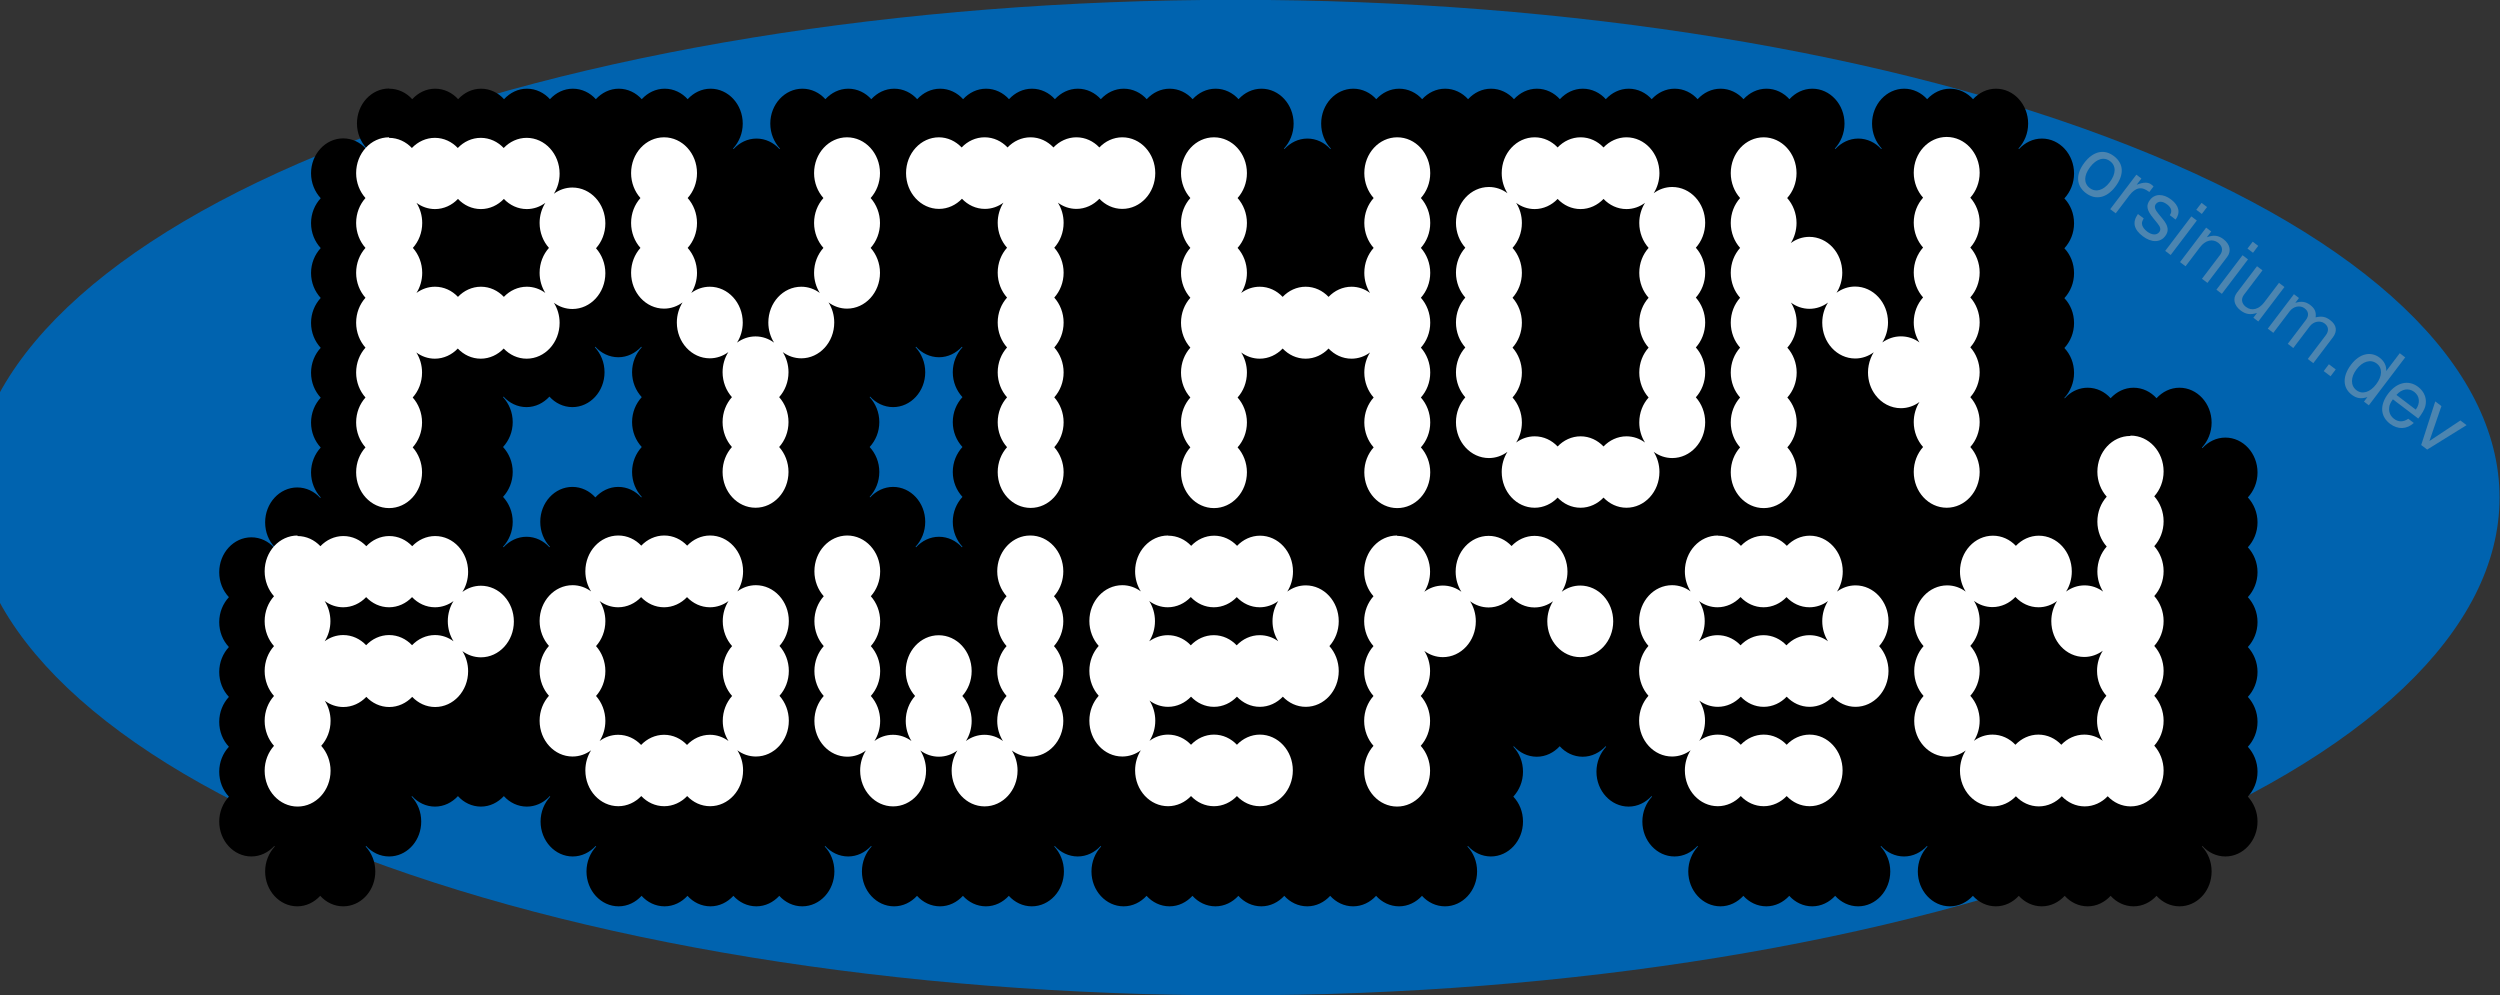 <?xml version="1.0" encoding="UTF-8" standalone="no"?>
<svg
   width="3633.055"
   height="1446.452"
   viewBox="0 0 280.117 111.525"
   id="svg2"
   version="1.1"
   inkscape:version="1.1.2 (0a00cf5339, 2022-02-04)"
   sodipodi:docname="python-powered.svg"
   inkscape:export-filename="/home/gram/projects/other/stickers/3sticker/python_old.png"
   inkscape:export-xdpi="63.279999"
   inkscape:export-ydpi="63.279999"
   xmlns:inkscape="http://www.inkscape.org/namespaces/inkscape"
   xmlns:sodipodi="http://sodipodi.sourceforge.net/DTD/sodipodi-0.dtd"
   xmlns="http://www.w3.org/2000/svg"
   xmlns:svg="http://www.w3.org/2000/svg"
   xmlns:rdf="http://www.w3.org/1999/02/22-rdf-syntax-ns#"
   xmlns:cc="http://creativecommons.org/ns#"
   xmlns:dc="http://purl.org/dc/elements/1.1/">
  <rect x="0" y="0" width="280.117" height="111.525" fill="#333333" stroke="none"/>
  <defs
     id="defs248" />
  <sodipodi:namedview
     pagecolor="#ffffff"
     bordercolor="#666666"
     borderopacity="1"
     objecttolerance="10"
     gridtolerance="10"
     guidetolerance="10"
     inkscape:pageopacity="0"
     inkscape:pageshadow="2"
     inkscape:window-width="1712"
     inkscape:window-height="860"
     id="namedview246"
     showgrid="true"
     inkscape:snap-bbox="true"
     inkscape:bbox-paths="true"
     inkscape:bbox-nodes="true"
     inkscape:snap-bbox-edge-midpoints="true"
     inkscape:zoom="0.13350176"
     inkscape:cx="670.40315"
     inkscape:cy="981.26047"
     inkscape:window-x="0"
     inkscape:window-y="30"
     inkscape:window-maximized="1"
     inkscape:current-layer="svg2"
     inkscape:snap-bbox-midpoints="true"
     fit-margin-top="0"
     fit-margin-left="0"
     fit-margin-right="0"
     fit-margin-bottom="0"
     inkscape:snap-global="false"
     inkscape:pagecheckerboard="0">
    <inkscape:grid
       type="xygrid"
       id="grid3578"
       originx="45.726"
       originy="-43.177" />
  </sodipodi:namedview>
  <g
     id="g169"
     transform="matrix(18.371,0,0,19.954,-2836.113,-1117.743)">
    <path
       id="path2"
       d="m 169.625,58.81 c 0,0.741 -0.812,1.452 -2.258,1.976 -1.446,0.524 -3.407,0.819 -5.452,0.819 -2.045,0 -4.006,-0.294 -5.452,-0.819 -1.446,-0.524 -2.258,-1.235 -2.258,-1.976 0,-0.741 0.812,-1.452 2.258,-1.976 1.446,-0.524 3.407,-0.819 5.452,-0.819 2.045,0 4.006,0.294 5.452,0.819 1.446,0.524 2.258,1.235 2.258,1.976 z"
       style="fill:#0063af;stroke-width:0.077"
       inkscape:connector-curvature="0" />
    <path
       id="path4"
       d="m 156.753,56.513 c -0.108,0 -0.196,0.088 -0.196,0.196 0,0.055 0.023,0.104 0.059,0.14 -9.9e-4,9.68e-4 -0.002,0.002 -0.003,0.003 -0.035,-0.036 -0.085,-0.059 -0.14,-0.059 -0.108,0 -0.196,0.088 -0.196,0.196 0,0.055 0.023,0.104 0.059,0.14 -0.036,0.036 -0.059,0.085 -0.059,0.14 0,0.055 0.023,0.104 0.059,0.14 -0.036,0.036 -0.059,0.085 -0.059,0.14 0,0.055 0.023,0.104 0.059,0.14 -0.036,0.036 -0.059,0.085 -0.059,0.14 0,0.055 0.023,0.104 0.059,0.14 -0.036,0.036 -0.059,0.085 -0.059,0.14 0,0.055 0.023,0.104 0.059,0.14 -0.036,0.036 -0.059,0.085 -0.059,0.14 0,0.055 0.023,0.104 0.059,0.14 -0.036,0.036 -0.059,0.085 -0.059,0.14 0,0.055 0.023,0.104 0.059,0.14 -9.9e-4,9.67e-4 -0.002,0.002 -0.003,0.003 -0.035,-0.036 -0.085,-0.059 -0.14,-0.059 -0.108,0 -0.196,0.088 -0.196,0.196 0,0.055 0.022,0.104 0.059,0.14 -9.8e-4,9.61e-4 -0.002,0.002 -0.003,0.003 -0.035,-0.036 -0.085,-0.059 -0.14,-0.059 -0.108,0 -0.196,0.088 -0.196,0.196 0,0.055 0.022,0.104 0.059,0.14 -0.036,0.036 -0.059,0.085 -0.059,0.14 0,0.055 0.022,0.104 0.059,0.14 -0.036,0.036 -0.059,0.085 -0.059,0.14 0,0.055 0.022,0.104 0.059,0.14 -0.036,0.036 -0.059,0.085 -0.059,0.14 0,0.055 0.022,0.104 0.059,0.14 -0.036,0.036 -0.059,0.085 -0.059,0.14 0,0.055 0.022,0.104 0.059,0.14 -0.036,0.036 -0.059,0.085 -0.059,0.14 0,0.108 0.088,0.196 0.196,0.196 0.055,0 0.104,-0.023 0.14,-0.059 9.7e-4,9.9e-4 0.002,0.002 0.003,0.003 -0.036,0.036 -0.059,0.085 -0.059,0.14 0,0.108 0.088,0.196 0.196,0.196 0.055,0 0.104,-0.023 0.14,-0.059 0.035,0.036 0.085,0.059 0.14,0.059 0.007,0 0.013,-3.47e-4 0.02,-10e-4 0.099,-0.01 0.176,-0.093 0.176,-0.195 0,-0.055 -0.023,-0.104 -0.059,-0.14 9.9e-4,-9.61e-4 0.002,-0.002 0.003,-0.003 0.035,0.036 0.085,0.059 0.14,0.059 0.007,0 0.013,-3.47e-4 0.02,-9.9e-4 0.099,-0.01 0.176,-0.093 0.176,-0.195 0,-0.055 -0.022,-0.104 -0.059,-0.14 9.9e-4,-9.62e-4 0.002,-0.002 0.003,-0.003 0.035,0.036 0.085,0.059 0.14,0.059 0.055,0 0.104,-0.023 0.14,-0.059 0.035,0.036 0.085,0.059 0.14,0.059 0.055,0 0.104,-0.023 0.14,-0.059 0.035,0.036 0.085,0.059 0.14,0.059 0.007,0 0.013,-3.47e-4 0.02,-0.001 0.047,-0.005 0.089,-0.026 0.12,-0.058 9.6e-4,9.91e-4 0.002,0.002 0.003,0.003 -0.036,0.036 -0.059,0.085 -0.059,0.14 0,0.108 0.088,0.196 0.196,0.196 0.055,0 0.104,-0.023 0.14,-0.059 9.6e-4,9.91e-4 0.002,0.002 0.003,0.003 -0.036,0.036 -0.059,0.085 -0.059,0.14 0,0.108 0.088,0.196 0.196,0.196 0.055,0 0.104,-0.023 0.14,-0.059 0.035,0.036 0.085,0.059 0.14,0.059 0.055,0 0.104,-0.023 0.14,-0.059 0.035,0.036 0.085,0.059 0.14,0.059 0.055,0 0.104,-0.023 0.14,-0.059 0.035,0.036 0.085,0.059 0.14,0.059 0.055,0 0.104,-0.023 0.14,-0.059 0.035,0.036 0.085,0.059 0.14,0.059 0.108,0 0.196,-0.088 0.196,-0.196 0,-0.055 -0.022,-0.104 -0.059,-0.14 9.9e-4,-9.61e-4 0.002,-0.002 0.003,-0.003 0.035,0.036 0.085,0.059 0.14,0.059 0.055,0 0.104,-0.023 0.14,-0.059 9.6e-4,9.91e-4 0.002,0.002 0.003,0.003 -0.036,0.036 -0.059,0.085 -0.059,0.14 0,0.108 0.088,0.196 0.196,0.196 0.055,0 0.104,-0.023 0.14,-0.059 0.035,0.036 0.085,0.059 0.14,0.059 0.055,0 0.104,-0.023 0.14,-0.059 0.035,0.036 0.085,0.059 0.14,0.059 0.055,0 0.104,-0.023 0.14,-0.059 0.035,0.036 0.085,0.059 0.14,0.059 0.108,0 0.196,-0.088 0.196,-0.196 0,-0.055 -0.023,-0.104 -0.059,-0.14 9.9e-4,-9.61e-4 0.002,-0.002 0.003,-0.003 0.035,0.036 0.085,0.059 0.14,0.059 0.055,0 0.104,-0.023 0.14,-0.059 9.6e-4,9.91e-4 0.002,0.002 0.003,0.003 -0.036,0.036 -0.059,0.085 -0.059,0.14 0,0.108 0.088,0.196 0.196,0.196 0.055,0 0.104,-0.023 0.14,-0.059 0.035,0.036 0.085,0.059 0.14,0.059 0.055,0 0.104,-0.023 0.14,-0.059 0.035,0.036 0.085,0.059 0.14,0.059 0.055,0 0.104,-0.023 0.14,-0.059 0.035,0.036 0.085,0.059 0.14,0.059 0.055,0 0.104,-0.023 0.14,-0.059 0.035,0.036 0.085,0.059 0.14,0.059 0.055,0 0.104,-0.023 0.14,-0.059 0.035,0.036 0.085,0.059 0.14,0.059 0.055,0 0.104,-0.023 0.14,-0.059 0.035,0.036 0.085,0.059 0.14,0.059 0.055,0 0.104,-0.023 0.14,-0.059 0.035,0.036 0.085,0.059 0.14,0.059 0.108,0 0.196,-0.088 0.196,-0.196 0,-0.055 -0.022,-0.104 -0.059,-0.14 9.9e-4,-9.61e-4 0.002,-0.002 0.003,-0.003 0.035,0.036 0.085,0.059 0.14,0.059 0.108,0 0.196,-0.088 0.196,-0.196 0,-0.055 -0.022,-0.104 -0.059,-0.14 0.036,-0.036 0.059,-0.085 0.059,-0.14 0,-0.055 -0.022,-0.104 -0.059,-0.14 0.001,-9.61e-4 0.002,-0.002 0.003,-0.003 0.035,0.036 0.085,0.059 0.14,0.059 0.055,0 0.104,-0.023 0.14,-0.059 0.035,0.036 0.085,0.059 0.14,0.059 0.055,0 0.104,-0.023 0.14,-0.059 9.7e-4,9.91e-4 0.002,0.002 0.003,0.003 -0.036,0.036 -0.059,0.085 -0.059,0.14 0,0.108 0.088,0.196 0.196,0.196 0.055,0 0.104,-0.023 0.14,-0.059 9.6e-4,9.9e-4 0.002,0.002 0.003,0.003 -0.036,0.036 -0.059,0.085 -0.059,0.14 0,0.108 0.088,0.196 0.196,0.196 0.055,0 0.104,-0.023 0.14,-0.059 9.7e-4,9.91e-4 0.002,0.002 0.003,0.003 -0.036,0.036 -0.059,0.085 -0.059,0.14 0,0.108 0.088,0.196 0.196,0.196 0.055,0 0.104,-0.023 0.14,-0.059 0.035,0.036 0.085,0.059 0.14,0.059 0.055,0 0.104,-0.023 0.14,-0.059 0.035,0.036 0.085,0.059 0.14,0.059 0.055,0 0.104,-0.023 0.14,-0.059 0.035,0.036 0.085,0.059 0.14,0.059 0.108,0 0.196,-0.088 0.196,-0.196 0,-0.055 -0.023,-0.104 -0.059,-0.14 9.9e-4,-9.62e-4 0.002,-0.002 0.003,-0.003 0.035,0.036 0.085,0.059 0.14,0.059 0.055,0 0.104,-0.023 0.14,-0.059 9.7e-4,9.91e-4 0.002,0.002 0.003,0.003 -0.036,0.036 -0.059,0.085 -0.059,0.14 0,0.108 0.088,0.196 0.196,0.196 0.055,0 0.104,-0.023 0.14,-0.059 0.035,0.036 0.085,0.059 0.14,0.059 0.055,0 0.104,-0.023 0.14,-0.059 0.035,0.036 0.085,0.059 0.14,0.059 0.055,0 0.104,-0.023 0.14,-0.059 0.035,0.036 0.085,0.059 0.14,0.059 0.055,0 0.104,-0.023 0.14,-0.059 0.035,0.036 0.085,0.059 0.14,0.059 0.055,0 0.104,-0.023 0.14,-0.059 0.035,0.036 0.085,0.059 0.14,0.059 0.007,0 0.013,-3.47e-4 0.02,-10e-4 0.099,-0.01 0.176,-0.093 0.176,-0.195 0,-0.055 -0.022,-0.104 -0.059,-0.14 9.8e-4,-9.61e-4 0.002,-0.002 0.003,-0.003 0.035,0.036 0.085,0.059 0.14,0.059 0.108,0 0.196,-0.088 0.196,-0.196 0,-0.055 -0.023,-0.104 -0.059,-0.14 0.036,-0.036 0.059,-0.085 0.059,-0.14 0,-0.055 -0.023,-0.104 -0.059,-0.14 0.036,-0.036 0.059,-0.085 0.059,-0.14 0,-0.055 -0.023,-0.104 -0.059,-0.14 0.036,-0.036 0.059,-0.085 0.059,-0.14 0,-0.055 -0.023,-0.104 -0.059,-0.14 0.036,-0.036 0.059,-0.085 0.059,-0.14 0,-0.055 -0.023,-0.104 -0.059,-0.14 0.036,-0.036 0.059,-0.085 0.059,-0.14 0,-0.055 -0.023,-0.104 -0.059,-0.14 0.036,-0.036 0.059,-0.085 0.059,-0.14 0,-0.055 -0.023,-0.104 -0.059,-0.14 0.036,-0.036 0.059,-0.085 0.059,-0.14 0,-0.108 -0.088,-0.196 -0.196,-0.196 -0.055,0 -0.104,0.023 -0.14,0.059 -9.7e-4,-9.88e-4 -0.002,-0.002 -0.003,-0.003 0.036,-0.036 0.059,-0.085 0.059,-0.14 0,-0.108 -0.088,-0.196 -0.196,-0.196 -0.055,0 -0.104,0.023 -0.14,0.059 -0.035,-0.036 -0.085,-0.059 -0.14,-0.059 -0.055,0 -0.104,0.023 -0.14,0.059 -0.035,-0.036 -0.085,-0.059 -0.14,-0.059 -0.047,0 -0.091,0.017 -0.124,0.045 -0.005,0.004 -0.009,0.008 -0.014,0.013 -4.6e-4,4.86e-4 -9e-4,10e-4 -0.001,0.002 -9.6e-4,-9.87e-4 -0.002,-0.002 -0.003,-0.003 0.036,-0.036 0.059,-0.085 0.059,-0.14 0,-0.055 -0.022,-0.104 -0.059,-0.14 0.036,-0.036 0.059,-0.085 0.059,-0.14 0,-0.055 -0.022,-0.104 -0.059,-0.14 0.036,-0.036 0.059,-0.085 0.059,-0.14 0,-0.055 -0.022,-0.104 -0.059,-0.14 0.036,-0.036 0.059,-0.085 0.059,-0.14 0,-0.055 -0.022,-0.104 -0.059,-0.14 0.036,-0.036 0.059,-0.085 0.059,-0.14 0,-0.108 -0.088,-0.196 -0.196,-0.196 -0.055,0 -0.104,0.023 -0.14,0.059 -9.6e-4,-9.88e-4 -0.002,-0.002 -0.003,-0.003 0.036,-0.036 0.059,-0.085 0.059,-0.14 0,-0.108 -0.088,-0.196 -0.196,-0.196 -0.055,0 -0.104,0.023 -0.14,0.059 -0.035,-0.036 -0.085,-0.059 -0.14,-0.059 -0.055,0 -0.104,0.023 -0.14,0.059 -0.035,-0.036 -0.085,-0.059 -0.14,-0.059 -0.108,0 -0.196,0.088 -0.196,0.196 0,0.055 0.023,0.104 0.059,0.14 -9.9e-4,9.67e-4 -0.002,0.002 -0.003,0.003 -0.035,-0.036 -0.085,-0.059 -0.14,-0.059 -0.055,0 -0.104,0.023 -0.14,0.059 -9.7e-4,-9.88e-4 -0.002,-0.002 -0.003,-0.003 0.036,-0.036 0.059,-0.085 0.059,-0.14 0,-0.108 -0.088,-0.196 -0.196,-0.196 -0.055,0 -0.104,0.023 -0.14,0.059 -0.035,-0.036 -0.085,-0.059 -0.14,-0.059 -0.055,0 -0.104,0.023 -0.14,0.059 -0.035,-0.036 -0.085,-0.059 -0.14,-0.059 -0.055,0 -0.104,0.023 -0.14,0.059 -0.035,-0.036 -0.085,-0.059 -0.14,-0.059 -0.055,0 -0.104,0.023 -0.14,0.059 -0.035,-0.036 -0.085,-0.059 -0.14,-0.059 -0.055,0 -0.104,0.023 -0.14,0.059 -0.035,-0.036 -0.085,-0.059 -0.14,-0.059 -0.055,0 -0.104,0.023 -0.14,0.059 -0.035,-0.036 -0.085,-0.059 -0.14,-0.059 -0.055,0 -0.104,0.023 -0.14,0.059 -0.035,-0.036 -0.085,-0.059 -0.14,-0.059 -0.055,0 -0.104,0.023 -0.14,0.059 -0.035,-0.036 -0.085,-0.059 -0.14,-0.059 -0.055,0 -0.104,0.023 -0.14,0.059 -0.035,-0.036 -0.085,-0.059 -0.14,-0.059 -0.055,0 -0.104,0.023 -0.14,0.059 -0.035,-0.036 -0.085,-0.059 -0.14,-0.059 -0.108,0 -0.196,0.088 -0.196,0.196 0,0.055 0.022,0.104 0.059,0.14 -9.9e-4,9.67e-4 -0.002,0.002 -0.003,0.003 -0.035,-0.036 -0.085,-0.059 -0.14,-0.059 -0.055,0 -0.104,0.023 -0.14,0.059 -9.7e-4,-9.88e-4 -0.002,-0.002 -0.003,-0.003 0.036,-0.036 0.059,-0.085 0.059,-0.14 0,-0.108 -0.088,-0.196 -0.196,-0.196 -0.055,0 -0.104,0.023 -0.14,0.059 -0.035,-0.036 -0.085,-0.059 -0.14,-0.059 -0.055,0 -0.104,0.023 -0.14,0.059 -0.035,-0.036 -0.085,-0.059 -0.14,-0.059 -0.055,0 -0.104,0.023 -0.14,0.059 -0.035,-0.036 -0.085,-0.059 -0.14,-0.059 -0.055,0 -0.104,0.023 -0.14,0.059 -0.035,-0.036 -0.085,-0.059 -0.14,-0.059 -0.055,0 -0.104,0.023 -0.14,0.059 -0.035,-0.036 -0.085,-0.059 -0.14,-0.059 -0.055,0 -0.104,0.023 -0.14,0.059 -0.035,-0.036 -0.085,-0.059 -0.14,-0.059 -0.055,0 -0.104,0.023 -0.14,0.059 -0.035,-0.036 -0.085,-0.059 -0.14,-0.059 -0.055,0 -0.104,0.023 -0.14,0.059 -0.035,-0.036 -0.085,-0.059 -0.14,-0.059 -0.055,0 -0.104,0.023 -0.14,0.059 -0.035,-0.036 -0.085,-0.059 -0.14,-0.059 -0.055,0 -0.104,0.023 -0.14,0.059 -0.035,-0.036 -0.085,-0.059 -0.14,-0.059 -0.108,0 -0.196,0.088 -0.196,0.196 0,0.055 0.023,0.104 0.059,0.14 -9.9e-4,9.67e-4 -0.002,0.002 -0.003,0.003 -0.035,-0.036 -0.085,-0.059 -0.14,-0.059 -0.055,0 -0.104,0.023 -0.14,0.059 -9.7e-4,-9.88e-4 -0.002,-0.002 -0.003,-0.003 0.036,-0.036 0.059,-0.085 0.059,-0.14 0,-0.108 -0.088,-0.196 -0.196,-0.196 -0.055,0 -0.104,0.023 -0.14,0.059 -0.035,-0.036 -0.085,-0.059 -0.14,-0.059 -0.055,0 -0.104,0.023 -0.14,0.059 -0.035,-0.036 -0.085,-0.059 -0.14,-0.059 -0.055,0 -0.104,0.023 -0.14,0.059 -0.035,-0.036 -0.085,-0.059 -0.14,-0.059 -0.055,0 -0.104,0.023 -0.14,0.059 -0.035,-0.036 -0.085,-0.059 -0.14,-0.059 -0.055,0 -0.104,0.023 -0.14,0.059 -0.035,-0.036 -0.085,-0.059 -0.14,-0.059 -0.055,0 -0.104,0.023 -0.14,0.059 -0.035,-0.036 -0.085,-0.059 -0.14,-0.059 -0.055,0 -0.104,0.023 -0.14,0.059 -0.035,-0.036 -0.085,-0.059 -0.14,-0.059 z m 1.258,1.45 c 0.035,0.036 0.085,0.059 0.14,0.059 0.055,0 0.104,-0.023 0.14,-0.059 9.6e-4,9.87e-4 0.002,0.002 0.003,0.003 -0.036,0.036 -0.059,0.085 -0.059,0.14 0,0.055 0.023,0.104 0.059,0.14 -0.036,0.036 -0.059,0.085 -0.059,0.14 0,0.055 0.023,0.104 0.059,0.14 -0.036,0.036 -0.059,0.085 -0.059,0.14 0,0.055 0.023,0.104 0.059,0.14 -9.9e-4,9.68e-4 -0.002,0.002 -0.003,0.003 -0.035,-0.036 -0.085,-0.059 -0.14,-0.059 -0.055,0 -0.104,0.023 -0.14,0.059 -0.035,-0.036 -0.085,-0.059 -0.14,-0.059 -0.108,0 -0.196,0.088 -0.196,0.196 0,0.055 0.022,0.104 0.059,0.14 -9.9e-4,9.62e-4 -0.002,0.002 -0.003,0.003 -0.035,-0.036 -0.085,-0.059 -0.14,-0.059 -0.055,0 -0.104,0.023 -0.14,0.059 -9.6e-4,-9.91e-4 -0.002,-0.002 -0.003,-0.003 0.036,-0.036 0.059,-0.085 0.059,-0.14 0,-0.055 -0.023,-0.104 -0.059,-0.14 0.036,-0.036 0.059,-0.085 0.059,-0.14 0,-0.055 -0.023,-0.104 -0.059,-0.14 0.036,-0.036 0.059,-0.085 0.059,-0.14 0,-0.055 -0.023,-0.104 -0.059,-0.14 9.9e-4,-9.67e-4 0.002,-0.002 0.003,-0.003 0.035,0.036 0.085,0.059 0.14,0.059 0.055,0 0.104,-0.023 0.14,-0.059 0.035,0.036 0.085,0.059 0.14,0.059 0.108,0 0.196,-0.088 0.196,-0.196 0,-0.055 -0.023,-0.104 -0.059,-0.14 9.9e-4,-9.68e-4 0.002,-0.002 0.003,-0.003 z m 1.956,0 c 0.035,0.036 0.085,0.059 0.14,0.059 0.055,0 0.104,-0.023 0.14,-0.059 9.6e-4,9.87e-4 0.002,0.002 0.003,0.003 -0.036,0.036 -0.059,0.085 -0.059,0.14 0,0.055 0.023,0.104 0.059,0.14 -0.036,0.036 -0.059,0.085 -0.059,0.14 0,0.055 0.023,0.104 0.059,0.14 -0.036,0.036 -0.059,0.085 -0.059,0.14 0,0.055 0.023,0.104 0.059,0.14 -0.036,0.036 -0.059,0.085 -0.059,0.14 0,0.055 0.023,0.104 0.059,0.14 -9.9e-4,9.62e-4 -0.002,0.002 -0.003,0.003 -0.035,-0.036 -0.085,-0.059 -0.14,-0.059 -0.055,0 -0.104,0.023 -0.14,0.059 -9.6e-4,-9.9e-4 -0.002,-0.002 -0.003,-0.003 0.036,-0.036 0.059,-0.085 0.059,-0.14 0,-0.108 -0.088,-0.196 -0.196,-0.196 -0.055,0 -0.104,0.023 -0.14,0.059 -9.6e-4,-9.88e-4 -0.002,-0.002 -0.003,-0.003 0.036,-0.036 0.059,-0.085 0.059,-0.14 0,-0.055 -0.023,-0.104 -0.059,-0.14 0.036,-0.036 0.059,-0.085 0.059,-0.14 0,-0.055 -0.023,-0.104 -0.059,-0.14 9.9e-4,-9.68e-4 0.002,-0.002 0.003,-0.003 0.035,0.036 0.085,0.059 0.14,0.059 0.108,0 0.196,-0.088 0.196,-0.196 0,-0.055 -0.023,-0.104 -0.059,-0.14 9.9e-4,-9.67e-4 0.002,-0.002 0.003,-0.003 z"
       style="fill:#000000;stroke-width:0.077"
       inkscape:connector-curvature="0" />
    <path
       id="path6"
       d="m 156.753,56.787 c -0.111,0 -0.201,0.09 -0.201,0.201 0,0.054 0.022,0.104 0.057,0.14 -0.035,0.036 -0.057,0.085 -0.057,0.14 0,0.054 0.022,0.104 0.057,0.14 -0.035,0.036 -0.057,0.085 -0.057,0.14 0,0.054 0.022,0.104 0.057,0.14 -0.035,0.036 -0.057,0.085 -0.057,0.14 0,0.054 0.022,0.104 0.057,0.14 -0.035,0.036 -0.057,0.085 -0.057,0.14 0,0.054 0.022,0.104 0.057,0.14 -0.035,0.036 -0.057,0.085 -0.057,0.14 0,0.054 0.022,0.104 0.057,0.14 -0.035,0.036 -0.057,0.085 -0.057,0.14 0,0.111 0.09,0.201 0.201,0.201 0.111,0 0.201,-0.09 0.201,-0.201 0,-0.054 -0.022,-0.104 -0.057,-0.14 0.035,-0.036 0.057,-0.085 0.057,-0.14 0,-0.054 -0.022,-0.104 -0.057,-0.14 0.035,-0.036 0.057,-0.085 0.057,-0.14 0,-0.042 -0.013,-0.081 -0.035,-0.113 0.032,0.022 0.071,0.035 0.113,0.035 0.054,0 0.104,-0.022 0.14,-0.057 0.036,0.035 0.085,0.057 0.14,0.057 0.054,0 0.104,-0.022 0.14,-0.057 0.036,0.035 0.085,0.057 0.14,0.057 0.111,0 0.201,-0.09 0.201,-0.201 0,-0.042 -0.013,-0.081 -0.035,-0.113 0.032,0.022 0.071,0.035 0.113,0.035 0.111,0 0.201,-0.09 0.201,-0.201 0,-0.054 -0.022,-0.104 -0.057,-0.14 0.035,-0.036 0.057,-0.085 0.057,-0.14 0,-0.111 -0.09,-0.201 -0.201,-0.201 -0.042,0 -0.081,0.013 -0.113,0.035 0.022,-0.032 0.035,-0.071 0.035,-0.113 0,-0.111 -0.09,-0.201 -0.201,-0.201 -0.054,0 -0.104,0.022 -0.14,0.057 -0.036,-0.035 -0.085,-0.057 -0.14,-0.057 -0.054,0 -0.104,0.022 -0.14,0.057 -0.036,-0.035 -0.085,-0.057 -0.14,-0.057 -0.054,0 -0.104,0.022 -0.14,0.057 -0.036,-0.035 -0.085,-0.057 -0.14,-0.057 z m 1.677,0 c -0.111,0 -0.201,0.09 -0.201,0.201 0,0.054 0.022,0.104 0.057,0.14 -0.035,0.036 -0.057,0.085 -0.057,0.14 0,0.054 0.022,0.104 0.057,0.14 -0.035,0.036 -0.057,0.085 -0.057,0.14 0,0.111 0.09,0.201 0.201,0.201 0.042,0 0.081,-0.013 0.113,-0.035 -0.022,0.032 -0.035,0.071 -0.035,0.113 0,0.111 0.09,0.201 0.201,0.201 0.042,0 0.081,-0.013 0.113,-0.035 -0.022,0.032 -0.035,0.071 -0.035,0.113 0,0.054 0.022,0.104 0.057,0.14 -0.035,0.036 -0.057,0.085 -0.057,0.14 0,0.054 0.022,0.104 0.057,0.14 -0.035,0.036 -0.057,0.085 -0.057,0.14 0,0.111 0.09,0.201 0.201,0.201 0.111,0 0.201,-0.09 0.201,-0.201 0,-0.054 -0.022,-0.104 -0.057,-0.14 0.035,-0.036 0.057,-0.085 0.057,-0.14 0,-0.054 -0.022,-0.104 -0.057,-0.14 0.035,-0.036 0.057,-0.085 0.057,-0.14 0,-0.042 -0.013,-0.081 -0.035,-0.113 0.032,0.022 0.071,0.035 0.113,0.035 0.111,0 0.201,-0.09 0.201,-0.201 0,-0.042 -0.013,-0.081 -0.035,-0.113 0.032,0.022 0.071,0.035 0.113,0.035 0.111,0 0.201,-0.09 0.201,-0.201 0,-0.054 -0.022,-0.104 -0.057,-0.14 0.035,-0.036 0.057,-0.085 0.057,-0.14 0,-0.054 -0.022,-0.104 -0.057,-0.14 0.035,-0.036 0.057,-0.085 0.057,-0.14 0,-0.111 -0.09,-0.201 -0.201,-0.201 -0.111,0 -0.201,0.09 -0.201,0.201 0,0.054 0.022,0.104 0.057,0.14 -0.035,0.036 -0.057,0.085 -0.057,0.14 0,0.054 0.022,0.104 0.057,0.14 -0.035,0.036 -0.057,0.085 -0.057,0.14 0,0.042 0.013,0.081 0.035,0.113 -0.032,-0.022 -0.071,-0.035 -0.113,-0.035 -0.111,0 -0.201,0.09 -0.201,0.201 0,0.042 0.013,0.081 0.035,0.113 -0.032,-0.022 -0.071,-0.035 -0.113,-0.035 -0.042,0 -0.081,0.013 -0.113,0.035 0.022,-0.032 0.035,-0.071 0.035,-0.113 0,-0.111 -0.09,-0.201 -0.201,-0.201 -0.042,0 -0.081,0.013 -0.113,0.035 0.022,-0.032 0.035,-0.071 0.035,-0.113 0,-0.054 -0.022,-0.104 -0.057,-0.14 0.035,-0.036 0.057,-0.085 0.057,-0.14 0,-0.054 -0.022,-0.104 -0.057,-0.14 0.035,-0.036 0.057,-0.085 0.057,-0.14 0,-0.111 -0.09,-0.201 -0.201,-0.201 z m 1.677,0 c -0.111,0 -0.201,0.09 -0.201,0.201 0,0.111 0.09,0.201 0.201,0.201 0.054,0 0.104,-0.022 0.14,-0.057 0.036,0.035 0.085,0.057 0.14,0.057 0.042,0 0.081,-0.013 0.113,-0.035 -0.022,0.032 -0.035,0.071 -0.035,0.113 0,0.054 0.022,0.104 0.057,0.14 -0.035,0.036 -0.057,0.085 -0.057,0.14 0,0.054 0.022,0.104 0.057,0.14 -0.035,0.036 -0.057,0.085 -0.057,0.14 0,0.054 0.022,0.104 0.057,0.14 -0.035,0.036 -0.057,0.085 -0.057,0.14 0,0.054 0.022,0.104 0.057,0.14 -0.035,0.036 -0.057,0.085 -0.057,0.14 0,0.054 0.022,0.104 0.057,0.14 -0.035,0.036 -0.057,0.085 -0.057,0.14 0,0.111 0.09,0.201 0.201,0.201 0.111,0 0.201,-0.09 0.201,-0.201 0,-0.054 -0.022,-0.104 -0.057,-0.14 0.035,-0.036 0.057,-0.085 0.057,-0.14 0,-0.054 -0.022,-0.104 -0.057,-0.14 0.035,-0.036 0.057,-0.085 0.057,-0.14 0,-0.054 -0.022,-0.104 -0.057,-0.14 0.035,-0.036 0.057,-0.085 0.057,-0.14 0,-0.054 -0.022,-0.104 -0.057,-0.14 0.035,-0.036 0.057,-0.085 0.057,-0.14 0,-0.054 -0.022,-0.104 -0.057,-0.14 0.035,-0.036 0.057,-0.085 0.057,-0.14 0,-0.042 -0.013,-0.081 -0.035,-0.113 0.032,0.022 0.071,0.035 0.113,0.035 0.054,0 0.104,-0.022 0.14,-0.057 0.036,0.035 0.085,0.057 0.14,0.057 0.111,0 0.201,-0.09 0.201,-0.201 0,-0.111 -0.09,-0.201 -0.201,-0.201 -0.054,0 -0.104,0.022 -0.14,0.057 -0.036,-0.035 -0.085,-0.057 -0.14,-0.057 -0.054,0 -0.104,0.022 -0.14,0.057 -0.036,-0.035 -0.085,-0.057 -0.14,-0.057 -0.054,0 -0.104,0.022 -0.14,0.057 -0.036,-0.035 -0.085,-0.057 -0.14,-0.057 -0.054,0 -0.104,0.022 -0.14,0.057 -0.036,-0.035 -0.085,-0.057 -0.14,-0.057 z m 1.677,0 c -0.111,0 -0.201,0.09 -0.201,0.201 0,0.054 0.022,0.104 0.057,0.14 -0.035,0.036 -0.057,0.085 -0.057,0.14 0,0.054 0.022,0.104 0.057,0.14 -0.035,0.036 -0.057,0.085 -0.057,0.14 0,0.054 0.022,0.104 0.057,0.14 -0.035,0.036 -0.057,0.085 -0.057,0.14 0,0.054 0.022,0.104 0.057,0.14 -0.035,0.036 -0.057,0.085 -0.057,0.14 0,0.054 0.022,0.104 0.057,0.14 -0.035,0.036 -0.057,0.085 -0.057,0.14 0,0.054 0.022,0.104 0.057,0.14 -0.035,0.036 -0.057,0.085 -0.057,0.14 0,0.111 0.09,0.201 0.201,0.201 0.111,0 0.201,-0.09 0.201,-0.201 0,-0.054 -0.022,-0.104 -0.057,-0.14 0.035,-0.036 0.057,-0.085 0.057,-0.14 0,-0.054 -0.022,-0.104 -0.057,-0.14 0.035,-0.036 0.057,-0.085 0.057,-0.14 0,-0.042 -0.013,-0.081 -0.035,-0.113 0.032,0.022 0.071,0.035 0.113,0.035 0.054,0 0.104,-0.022 0.14,-0.057 0.036,0.035 0.085,0.057 0.14,0.057 0.054,0 0.104,-0.022 0.14,-0.057 0.036,0.035 0.085,0.057 0.14,0.057 0.042,0 0.081,-0.013 0.113,-0.035 -0.022,0.032 -0.035,0.071 -0.035,0.113 0,0.054 0.022,0.104 0.057,0.14 -0.035,0.036 -0.057,0.085 -0.057,0.14 0,0.054 0.022,0.104 0.057,0.14 -0.035,0.036 -0.057,0.085 -0.057,0.14 0,0.111 0.09,0.201 0.201,0.201 0.111,0 0.201,-0.09 0.201,-0.201 0,-0.054 -0.022,-0.104 -0.057,-0.14 0.035,-0.036 0.057,-0.085 0.057,-0.14 0,-0.054 -0.022,-0.104 -0.057,-0.14 0.035,-0.036 0.057,-0.085 0.057,-0.14 0,-0.054 -0.022,-0.104 -0.057,-0.14 0.035,-0.036 0.057,-0.085 0.057,-0.14 0,-0.054 -0.022,-0.104 -0.057,-0.14 0.035,-0.036 0.057,-0.085 0.057,-0.14 0,-0.054 -0.022,-0.104 -0.057,-0.14 0.035,-0.036 0.057,-0.085 0.057,-0.14 0,-0.054 -0.022,-0.104 -0.057,-0.14 0.035,-0.036 0.057,-0.085 0.057,-0.14 0,-0.111 -0.09,-0.201 -0.201,-0.201 -0.111,0 -0.201,0.09 -0.201,0.201 0,0.054 0.022,0.104 0.057,0.14 -0.035,0.036 -0.057,0.085 -0.057,0.14 0,0.054 0.022,0.104 0.057,0.14 -0.035,0.036 -0.057,0.085 -0.057,0.14 0,0.042 0.013,0.081 0.035,0.113 -0.032,-0.022 -0.071,-0.035 -0.113,-0.035 -0.054,0 -0.104,0.022 -0.14,0.057 -0.036,-0.035 -0.085,-0.057 -0.14,-0.057 -0.054,0 -0.104,0.022 -0.14,0.057 -0.036,-0.035 -0.085,-0.057 -0.14,-0.057 -0.042,0 -0.081,0.013 -0.113,0.035 0.022,-0.032 0.035,-0.071 0.035,-0.113 0,-0.054 -0.022,-0.104 -0.057,-0.14 0.035,-0.036 0.057,-0.085 0.057,-0.14 0,-0.054 -0.022,-0.104 -0.057,-0.14 0.035,-0.036 0.057,-0.085 0.057,-0.14 0,-0.111 -0.09,-0.201 -0.201,-0.201 z m 1.956,0 c -0.111,0 -0.201,0.09 -0.201,0.201 0,0.042 0.013,0.081 0.035,0.113 -0.032,-0.022 -0.071,-0.035 -0.113,-0.035 -0.111,0 -0.201,0.09 -0.201,0.201 0,0.054 0.022,0.104 0.057,0.14 -0.035,0.036 -0.057,0.085 -0.057,0.14 0,0.054 0.022,0.104 0.057,0.14 -0.035,0.036 -0.057,0.085 -0.057,0.14 0,0.054 0.022,0.104 0.057,0.14 -0.035,0.036 -0.057,0.085 -0.057,0.14 0,0.054 0.022,0.104 0.057,0.14 -0.035,0.036 -0.057,0.085 -0.057,0.14 0,0.111 0.09,0.201 0.201,0.201 0.042,0 0.081,-0.013 0.113,-0.035 -0.022,0.032 -0.035,0.071 -0.035,0.113 0,0.111 0.09,0.201 0.201,0.201 0.054,0 0.104,-0.022 0.14,-0.057 0.036,0.035 0.085,0.057 0.14,0.057 0.054,0 0.104,-0.022 0.14,-0.057 0.036,0.035 0.085,0.057 0.14,0.057 0.111,0 0.201,-0.09 0.201,-0.201 0,-0.042 -0.013,-0.081 -0.035,-0.113 0.032,0.022 0.071,0.035 0.113,0.035 0.111,0 0.201,-0.09 0.201,-0.201 0,-0.054 -0.022,-0.104 -0.057,-0.14 0.035,-0.036 0.057,-0.085 0.057,-0.14 0,-0.054 -0.022,-0.104 -0.057,-0.14 0.035,-0.036 0.057,-0.085 0.057,-0.14 0,-0.054 -0.022,-0.104 -0.057,-0.14 0.035,-0.036 0.057,-0.085 0.057,-0.14 0,-0.054 -0.022,-0.104 -0.057,-0.14 0.035,-0.036 0.057,-0.085 0.057,-0.14 0,-0.111 -0.09,-0.201 -0.201,-0.201 -0.042,0 -0.081,0.013 -0.113,0.035 0.022,-0.032 0.035,-0.071 0.035,-0.113 0,-0.111 -0.09,-0.201 -0.201,-0.201 -0.054,0 -0.104,0.022 -0.14,0.057 -0.036,-0.035 -0.085,-0.057 -0.14,-0.057 -0.054,0 -0.104,0.022 -0.14,0.057 -0.036,-0.035 -0.085,-0.057 -0.14,-0.057 z m 1.397,0 c -0.111,0 -0.201,0.09 -0.201,0.201 0,0.054 0.022,0.104 0.057,0.14 -0.035,0.036 -0.057,0.085 -0.057,0.14 0,0.054 0.022,0.104 0.057,0.14 -0.035,0.036 -0.057,0.085 -0.057,0.14 0,0.054 0.022,0.104 0.057,0.14 -0.035,0.036 -0.057,0.085 -0.057,0.14 0,0.054 0.022,0.104 0.057,0.14 -0.035,0.036 -0.057,0.085 -0.057,0.14 0,0.054 0.022,0.104 0.057,0.14 -0.035,0.036 -0.057,0.085 -0.057,0.14 0,0.054 0.022,0.104 0.057,0.14 -0.035,0.036 -0.057,0.085 -0.057,0.14 0,0.111 0.09,0.201 0.201,0.201 0.111,0 0.201,-0.09 0.201,-0.201 0,-0.054 -0.022,-0.104 -0.057,-0.14 0.035,-0.036 0.057,-0.085 0.057,-0.14 0,-0.054 -0.022,-0.104 -0.057,-0.14 0.035,-0.036 0.057,-0.085 0.057,-0.14 0,-0.054 -0.022,-0.104 -0.057,-0.14 0.035,-0.036 0.057,-0.085 0.057,-0.14 0,-0.042 -0.013,-0.081 -0.035,-0.113 0.032,0.022 0.071,0.035 0.113,0.035 0.042,0 0.081,-0.013 0.113,-0.035 -0.022,0.032 -0.035,0.071 -0.035,0.113 0,0.111 0.09,0.201 0.201,0.201 0.042,0 0.081,-0.013 0.113,-0.035 -0.007,0.011 -0.014,0.022 -0.019,0.035 -0.01,0.024 -0.016,0.051 -0.016,0.078 0,0.049 0.017,0.093 0.046,0.128 0.037,0.045 0.093,0.073 0.155,0.073 0.042,0 0.081,-0.013 0.113,-0.035 -0.022,0.032 -0.035,0.071 -0.035,0.113 0,0.054 0.022,0.104 0.057,0.14 -0.035,0.036 -0.057,0.085 -0.057,0.14 0,0.111 0.09,0.201 0.201,0.201 0.111,0 0.201,-0.09 0.201,-0.201 0,-0.054 -0.022,-0.104 -0.057,-0.14 0.035,-0.036 0.057,-0.085 0.057,-0.14 0,-0.054 -0.022,-0.104 -0.057,-0.14 0.035,-0.036 0.057,-0.085 0.057,-0.14 0,-0.054 -0.022,-0.104 -0.057,-0.14 0.035,-0.036 0.057,-0.085 0.057,-0.14 0,-0.054 -0.022,-0.104 -0.057,-0.14 0.035,-0.036 0.057,-0.085 0.057,-0.14 0,-0.054 -0.022,-0.104 -0.057,-0.14 0.035,-0.036 0.057,-0.085 0.057,-0.14 0,-0.054 -0.022,-0.104 -0.057,-0.14 0.035,-0.036 0.057,-0.085 0.057,-0.14 0,-0.111 -0.09,-0.201 -0.201,-0.201 -0.111,0 -0.201,0.09 -0.201,0.201 0,0.054 0.022,0.104 0.057,0.14 -0.035,0.036 -0.057,0.085 -0.057,0.14 0,0.054 0.022,0.104 0.057,0.14 -0.035,0.036 -0.057,0.085 -0.057,0.14 0,0.054 0.022,0.104 0.057,0.14 -0.035,0.036 -0.057,0.085 -0.057,0.14 0,0.042 0.013,0.081 0.035,0.113 -1.5e-4,-1e-4 -3.1e-4,-2.16e-4 -4.6e-4,-3.32e-4 -0.032,-0.022 -0.071,-0.034 -0.113,-0.034 -0.042,0 -0.08,0.013 -0.113,0.034 -1.5e-4,10e-5 -3e-4,2.16e-4 -4.6e-4,3.32e-4 0.022,-0.032 0.035,-0.071 0.035,-0.113 0,-0.111 -0.09,-0.201 -0.201,-0.201 -0.042,0 -0.081,0.013 -0.113,0.035 0.022,-0.032 0.035,-0.071 0.035,-0.113 0,-0.111 -0.09,-0.201 -0.201,-0.201 -0.042,0 -0.081,0.013 -0.113,0.035 0.022,-0.032 0.035,-0.071 0.035,-0.113 0,-0.054 -0.022,-0.104 -0.057,-0.14 0.035,-0.036 0.057,-0.085 0.057,-0.14 0,-0.111 -0.09,-0.201 -0.201,-0.201 z m -7.964,0.346 c 0.036,0.035 0.085,0.057 0.14,0.057 0.054,0 0.104,-0.022 0.14,-0.057 0.036,0.035 0.085,0.057 0.14,0.057 0.042,0 0.081,-0.013 0.113,-0.035 -0.022,0.032 -0.035,0.071 -0.035,0.113 0,0.054 0.022,0.104 0.057,0.14 -0.035,0.036 -0.057,0.085 -0.057,0.14 0,0.042 0.013,0.081 0.035,0.113 -0.032,-0.022 -0.071,-0.035 -0.113,-0.035 -0.054,0 -0.104,0.022 -0.14,0.057 -0.036,-0.035 -0.085,-0.057 -0.14,-0.057 -0.054,0 -0.104,0.022 -0.14,0.057 -0.036,-0.035 -0.085,-0.057 -0.14,-0.057 -0.042,0 -0.081,0.013 -0.113,0.035 0.022,-0.032 0.035,-0.071 0.035,-0.113 0,-0.054 -0.022,-0.104 -0.057,-0.14 0.035,-0.036 0.057,-0.085 0.057,-0.14 0,-0.042 -0.013,-0.081 -0.035,-0.113 0.032,0.022 0.071,0.035 0.113,0.035 0.054,0 0.104,-0.022 0.14,-0.057 z m 6.707,0 c 0.036,0.035 0.085,0.057 0.14,0.057 0.054,0 0.104,-0.022 0.14,-0.057 0.036,0.035 0.085,0.057 0.14,0.057 0.042,0 0.081,-0.013 0.113,-0.035 -0.022,0.032 -0.035,0.071 -0.035,0.113 0,0.054 0.022,0.104 0.057,0.14 -0.035,0.036 -0.057,0.085 -0.057,0.14 0,0.054 0.022,0.104 0.057,0.14 -0.035,0.036 -0.057,0.085 -0.057,0.14 0,0.054 0.022,0.104 0.057,0.14 -0.035,0.036 -0.057,0.085 -0.057,0.14 0,0.054 0.022,0.104 0.057,0.14 -0.035,0.036 -0.057,0.085 -0.057,0.14 0,0.042 0.013,0.081 0.035,0.113 -0.032,-0.022 -0.071,-0.035 -0.113,-0.035 -0.054,0 -0.104,0.022 -0.14,0.057 -0.036,-0.035 -0.085,-0.057 -0.14,-0.057 -0.054,0 -0.104,0.022 -0.14,0.057 -0.036,-0.035 -0.085,-0.057 -0.14,-0.057 -0.042,0 -0.081,0.013 -0.113,0.035 0.022,-0.032 0.035,-0.071 0.035,-0.113 0,-0.054 -0.022,-0.104 -0.057,-0.14 0.035,-0.036 0.057,-0.085 0.057,-0.14 0,-0.054 -0.022,-0.104 -0.057,-0.14 0.035,-0.036 0.057,-0.085 0.057,-0.14 0,-0.054 -0.022,-0.104 -0.057,-0.14 0.035,-0.036 0.057,-0.085 0.057,-0.14 0,-0.054 -0.022,-0.104 -0.057,-0.14 0.035,-0.036 0.057,-0.085 0.057,-0.14 0,-0.042 -0.013,-0.081 -0.035,-0.113 0.032,0.022 0.071,0.035 0.113,0.035 0.054,0 0.104,-0.022 0.14,-0.057 z m 3.493,1.331 c -0.111,0 -0.201,0.09 -0.201,0.201 0,0.054 0.022,0.104 0.057,0.14 -0.035,0.036 -0.057,0.085 -0.057,0.14 0,0.054 0.022,0.104 0.057,0.14 -0.035,0.036 -0.057,0.085 -0.057,0.14 0,0.042 0.013,0.081 0.035,0.113 -0.032,-0.022 -0.071,-0.035 -0.113,-0.035 -0.042,0 -0.081,0.013 -0.113,0.035 0.022,-0.032 0.035,-0.071 0.035,-0.113 0,-0.111 -0.09,-0.201 -0.201,-0.201 -0.054,0 -0.104,0.022 -0.14,0.057 -0.036,-0.035 -0.085,-0.057 -0.14,-0.057 -0.111,0 -0.201,0.09 -0.201,0.201 0,0.042 0.013,0.081 0.035,0.113 -0.032,-0.022 -0.071,-0.035 -0.113,-0.035 -0.111,0 -0.201,0.09 -0.201,0.201 0,0.054 0.022,0.104 0.057,0.14 -0.035,0.036 -0.057,0.085 -0.057,0.14 0,0.054 0.022,0.104 0.057,0.14 -0.035,0.036 -0.057,0.085 -0.057,0.14 0,0.111 0.09,0.201 0.201,0.201 0.042,0 0.081,-0.013 0.113,-0.035 -0.022,0.032 -0.035,0.071 -0.035,0.113 0,0.111 0.09,0.201 0.201,0.201 0.054,0 0.104,-0.022 0.14,-0.057 0.036,0.035 0.085,0.057 0.14,0.057 0.054,0 0.104,-0.022 0.14,-0.057 0.036,0.035 0.085,0.057 0.14,0.057 0.054,0 0.104,-0.022 0.14,-0.057 0.036,0.035 0.085,0.057 0.14,0.057 0.111,0 0.201,-0.09 0.201,-0.201 0,-0.054 -0.022,-0.104 -0.057,-0.14 0.035,-0.036 0.057,-0.085 0.057,-0.14 0,-0.054 -0.022,-0.104 -0.057,-0.14 0.035,-0.036 0.057,-0.085 0.057,-0.14 0,-0.054 -0.022,-0.104 -0.057,-0.14 0.035,-0.036 0.057,-0.085 0.057,-0.14 0,-0.054 -0.022,-0.104 -0.057,-0.14 0.035,-0.036 0.057,-0.085 0.057,-0.14 0,-0.054 -0.022,-0.104 -0.057,-0.14 0.035,-0.036 0.057,-0.085 0.057,-0.14 0,-0.054 -0.022,-0.104 -0.057,-0.14 0.035,-0.036 0.057,-0.085 0.057,-0.14 0,-0.111 -0.09,-0.201 -0.201,-0.201 z m -11.178,0.559 c -0.111,0 -0.201,0.09 -0.201,0.201 0,0.054 0.022,0.104 0.057,0.14 -0.035,0.036 -0.057,0.085 -0.057,0.14 0,0.054 0.022,0.104 0.057,0.14 -0.035,0.036 -0.057,0.085 -0.057,0.14 0,0.054 0.022,0.104 0.057,0.14 -0.035,0.036 -0.057,0.085 -0.057,0.14 0,0.054 0.022,0.104 0.057,0.14 -0.035,0.036 -0.057,0.085 -0.057,0.14 0,0.111 0.09,0.201 0.201,0.201 0.111,0 0.201,-0.09 0.201,-0.201 0,-0.054 -0.022,-0.104 -0.057,-0.14 0.035,-0.036 0.057,-0.085 0.057,-0.14 0,-0.042 -0.013,-0.081 -0.035,-0.113 0.032,0.022 0.071,0.035 0.113,0.035 0.054,0 0.104,-0.022 0.14,-0.057 0.036,0.035 0.085,0.057 0.14,0.057 0.054,0 0.104,-0.022 0.14,-0.057 0.036,0.035 0.085,0.057 0.14,0.057 0.111,0 0.201,-0.09 0.201,-0.201 0,-0.042 -0.013,-0.081 -0.035,-0.113 0.032,0.022 0.071,0.035 0.113,0.035 0.111,0 0.201,-0.09 0.201,-0.201 0,-0.111 -0.09,-0.201 -0.201,-0.201 -0.042,0 -0.081,0.013 -0.113,0.035 0.022,-0.032 0.035,-0.071 0.035,-0.113 0,-0.111 -0.09,-0.201 -0.201,-0.201 -0.054,0 -0.104,0.022 -0.14,0.057 -0.036,-0.035 -0.085,-0.057 -0.14,-0.057 -0.054,0 -0.104,0.022 -0.14,0.057 -0.036,-0.035 -0.085,-0.057 -0.14,-0.057 -0.054,0 -0.104,0.022 -0.14,0.057 -0.036,-0.035 -0.085,-0.057 -0.14,-0.057 z m 1.956,0 c -0.111,0 -0.201,0.09 -0.201,0.201 0,0.042 0.013,0.081 0.035,0.113 -0.032,-0.022 -0.071,-0.035 -0.113,-0.035 -0.111,0 -0.201,0.09 -0.201,0.201 0,0.054 0.022,0.104 0.057,0.14 -0.035,0.036 -0.057,0.085 -0.057,0.14 0,0.054 0.022,0.104 0.057,0.14 -0.035,0.036 -0.057,0.085 -0.057,0.14 0,0.111 0.09,0.201 0.201,0.201 0.042,0 0.081,-0.013 0.113,-0.035 -0.022,0.032 -0.035,0.071 -0.035,0.113 0,0.111 0.09,0.201 0.201,0.201 0.054,0 0.104,-0.022 0.14,-0.057 0.036,0.035 0.085,0.057 0.14,0.057 0.054,0 0.104,-0.022 0.14,-0.057 0.036,0.035 0.085,0.057 0.14,0.057 0.111,0 0.201,-0.09 0.201,-0.201 0,-0.042 -0.013,-0.081 -0.035,-0.113 0.032,0.022 0.071,0.035 0.113,0.035 0.111,0 0.201,-0.09 0.201,-0.201 0,-0.054 -0.022,-0.104 -0.057,-0.14 0.035,-0.036 0.057,-0.085 0.057,-0.14 0,-0.054 -0.022,-0.104 -0.057,-0.14 0.035,-0.036 0.057,-0.085 0.057,-0.14 0,-0.111 -0.09,-0.201 -0.201,-0.201 -0.042,0 -0.081,0.013 -0.113,0.035 0.022,-0.032 0.035,-0.071 0.035,-0.113 0,-0.111 -0.09,-0.201 -0.201,-0.201 -0.054,0 -0.104,0.022 -0.14,0.057 -0.036,-0.035 -0.085,-0.057 -0.14,-0.057 -0.054,0 -0.104,0.022 -0.14,0.057 -0.036,-0.035 -0.085,-0.057 -0.14,-0.057 z m 1.397,0 c -0.111,0 -0.201,0.09 -0.201,0.201 0,0.054 0.022,0.104 0.057,0.14 -0.035,0.036 -0.057,0.085 -0.057,0.14 0,0.054 0.022,0.104 0.057,0.14 -0.035,0.036 -0.057,0.085 -0.057,0.14 0,0.054 0.022,0.104 0.057,0.14 -0.035,0.036 -0.057,0.085 -0.057,0.14 0,0.111 0.09,0.201 0.201,0.201 0.042,0 0.081,-0.013 0.113,-0.035 -0.022,0.032 -0.035,0.071 -0.035,0.113 0,0.111 0.09,0.201 0.201,0.201 0.111,0 0.201,-0.09 0.201,-0.201 0,-0.042 -0.013,-0.081 -0.035,-0.113 0.032,0.022 0.071,0.035 0.113,0.035 0.042,0 0.081,-0.013 0.113,-0.035 -0.022,0.032 -0.035,0.071 -0.035,0.113 0,0.111 0.09,0.201 0.201,0.201 0.111,0 0.201,-0.09 0.201,-0.201 0,-0.042 -0.013,-0.081 -0.035,-0.113 0.032,0.022 0.071,0.035 0.113,0.035 0.111,0 0.201,-0.09 0.201,-0.201 0,-0.054 -0.022,-0.104 -0.057,-0.14 0.035,-0.036 0.057,-0.085 0.057,-0.14 0,-0.054 -0.022,-0.104 -0.057,-0.14 0.035,-0.036 0.057,-0.085 0.057,-0.14 0,-0.054 -0.022,-0.104 -0.057,-0.14 0.004,-0.004 0.007,-0.008 0.011,-0.012 0.029,-0.035 0.046,-0.079 0.046,-0.128 0,-0.111 -0.09,-0.201 -0.201,-0.201 -0.007,0 -0.014,3.47e-4 -0.021,0.001 -0.101,0.01 -0.181,0.096 -0.181,0.2 0,0.054 0.022,0.104 0.057,0.14 -0.035,0.036 -0.057,0.085 -0.057,0.14 0,0.054 0.022,0.104 0.057,0.14 -0.035,0.036 -0.057,0.085 -0.057,0.14 0,0.054 0.022,0.104 0.057,0.14 -0.035,0.036 -0.057,0.085 -0.057,0.14 0,0.042 0.013,0.081 0.035,0.113 -0.032,-0.022 -0.071,-0.035 -0.113,-0.035 -0.042,0 -0.081,0.013 -0.113,0.035 0.022,-0.032 0.035,-0.071 0.035,-0.113 0,-0.054 -0.022,-0.104 -0.057,-0.14 0.035,-0.036 0.057,-0.085 0.057,-0.14 0,-0.111 -0.09,-0.201 -0.201,-0.201 -0.111,0 -0.201,0.09 -0.201,0.201 0,0.054 0.022,0.104 0.057,0.14 -0.035,0.036 -0.057,0.085 -0.057,0.14 0,0.042 0.013,0.081 0.035,0.113 -0.032,-0.022 -0.071,-0.035 -0.113,-0.035 -0.042,0 -0.081,0.013 -0.113,0.035 0.022,-0.032 0.035,-0.071 0.035,-0.113 0,-0.054 -0.022,-0.104 -0.057,-0.14 0.035,-0.036 0.057,-0.085 0.057,-0.14 0,-0.054 -0.022,-0.104 -0.057,-0.14 0.035,-0.036 0.057,-0.085 0.057,-0.14 0,-0.054 -0.022,-0.104 -0.057,-0.14 0.035,-0.036 0.057,-0.085 0.057,-0.14 0,-0.111 -0.09,-0.201 -0.201,-0.201 z m 1.956,0 c -0.111,0 -0.201,0.09 -0.201,0.201 0,0.042 0.013,0.081 0.035,0.113 -0.032,-0.022 -0.071,-0.035 -0.113,-0.035 -0.111,0 -0.201,0.09 -0.201,0.201 0,0.054 0.022,0.104 0.057,0.14 -0.035,0.036 -0.057,0.085 -0.057,0.14 0,0.054 0.022,0.104 0.057,0.14 -0.035,0.036 -0.057,0.085 -0.057,0.14 0,0.111 0.09,0.201 0.201,0.201 0.042,0 0.081,-0.013 0.113,-0.035 -0.022,0.032 -0.035,0.071 -0.035,0.113 0,0.111 0.09,0.201 0.201,0.201 0.054,0 0.104,-0.022 0.14,-0.057 0.036,0.035 0.085,0.057 0.14,0.057 0.054,0 0.104,-0.022 0.14,-0.057 0.036,0.035 0.085,0.057 0.14,0.057 0.111,0 0.201,-0.09 0.201,-0.201 0,-0.111 -0.09,-0.201 -0.201,-0.201 -0.054,0 -0.104,0.022 -0.14,0.057 -0.036,-0.035 -0.085,-0.057 -0.14,-0.057 -0.054,0 -0.104,0.022 -0.14,0.057 -0.036,-0.035 -0.085,-0.057 -0.14,-0.057 -0.042,0 -0.081,0.013 -0.113,0.035 0.022,-0.032 0.035,-0.071 0.035,-0.113 0,-0.042 -0.013,-0.081 -0.035,-0.113 0.032,0.022 0.071,0.035 0.113,0.035 0.054,0 0.104,-0.022 0.14,-0.057 0.036,0.035 0.085,0.057 0.14,0.057 0.054,0 0.104,-0.022 0.14,-0.057 0.036,0.035 0.085,0.057 0.14,0.057 0.054,0 0.104,-0.022 0.14,-0.057 0.036,0.035 0.085,0.057 0.14,0.057 0.111,0 0.201,-0.09 0.201,-0.201 0,-0.054 -0.022,-0.104 -0.057,-0.14 0.035,-0.036 0.057,-0.085 0.057,-0.14 0,-0.111 -0.09,-0.201 -0.201,-0.201 -0.042,0 -0.081,0.013 -0.113,0.035 0.022,-0.032 0.035,-0.071 0.035,-0.113 0,-0.111 -0.09,-0.201 -0.201,-0.201 -0.054,0 -0.104,0.022 -0.14,0.057 -0.036,-0.035 -0.085,-0.057 -0.14,-0.057 -0.054,0 -0.104,0.022 -0.14,0.057 -0.036,-0.035 -0.085,-0.057 -0.14,-0.057 z m 1.397,0 c -0.111,0 -0.201,0.09 -0.201,0.201 0,0.054 0.022,0.104 0.057,0.14 -0.035,0.036 -0.057,0.085 -0.057,0.14 0,0.054 0.022,0.104 0.057,0.14 -0.035,0.036 -0.057,0.085 -0.057,0.14 0,0.054 0.022,0.104 0.057,0.14 -0.035,0.036 -0.057,0.085 -0.057,0.14 0,0.054 0.022,0.104 0.057,0.14 -0.035,0.036 -0.057,0.085 -0.057,0.14 0,0.111 0.09,0.201 0.201,0.201 0.111,0 0.201,-0.09 0.201,-0.201 0,-0.054 -0.022,-0.104 -0.057,-0.14 0.035,-0.036 0.057,-0.085 0.057,-0.14 0,-0.054 -0.022,-0.104 -0.057,-0.14 0.035,-0.036 0.057,-0.085 0.057,-0.14 0,-0.042 -0.013,-0.081 -0.035,-0.113 0.032,0.022 0.071,0.035 0.113,0.035 0.111,0 0.201,-0.09 0.201,-0.201 0,-0.042 -0.013,-0.081 -0.035,-0.113 0.032,0.022 0.071,0.035 0.113,0.035 0.054,0 0.104,-0.022 0.14,-0.057 0.036,0.035 0.085,0.057 0.14,0.057 0.042,0 0.081,-0.013 0.113,-0.035 -0.022,0.032 -0.035,0.071 -0.035,0.113 0,0.111 0.09,0.201 0.201,0.201 0.111,0 0.201,-0.09 0.201,-0.201 0,-0.111 -0.09,-0.201 -0.201,-0.201 -0.042,0 -0.081,0.013 -0.113,0.035 0.022,-0.032 0.035,-0.071 0.035,-0.113 0,-0.111 -0.09,-0.201 -0.201,-0.201 -0.054,0 -0.104,0.022 -0.14,0.057 -0.036,-0.035 -0.085,-0.057 -0.14,-0.057 -0.111,0 -0.201,0.09 -0.201,0.201 0,0.042 0.013,0.081 0.035,0.113 -0.032,-0.022 -0.071,-0.035 -0.113,-0.035 -0.042,0 -0.081,0.013 -0.113,0.035 0.022,-0.032 0.035,-0.071 0.035,-0.113 0,-0.111 -0.09,-0.201 -0.201,-0.201 z m 1.956,0 c -0.111,0 -0.201,0.09 -0.201,0.201 0,0.042 0.013,0.081 0.035,0.113 -0.032,-0.022 -0.071,-0.035 -0.113,-0.035 -0.111,0 -0.201,0.09 -0.201,0.201 0,0.054 0.022,0.104 0.057,0.14 -0.035,0.036 -0.057,0.085 -0.057,0.14 0,0.054 0.022,0.104 0.057,0.14 -0.035,0.036 -0.057,0.085 -0.057,0.14 0,0.111 0.09,0.201 0.201,0.201 0.042,0 0.081,-0.013 0.113,-0.035 -0.022,0.032 -0.035,0.071 -0.035,0.113 0,0.111 0.09,0.201 0.201,0.201 0.054,0 0.104,-0.022 0.14,-0.057 0.036,0.035 0.085,0.057 0.14,0.057 0.054,0 0.104,-0.022 0.14,-0.057 0.036,0.035 0.085,0.057 0.14,0.057 0.111,0 0.201,-0.09 0.201,-0.201 0,-0.111 -0.09,-0.201 -0.201,-0.201 -0.054,0 -0.104,0.022 -0.14,0.057 -0.036,-0.035 -0.085,-0.057 -0.14,-0.057 -0.054,0 -0.104,0.022 -0.14,0.057 -0.036,-0.035 -0.085,-0.057 -0.14,-0.057 -0.042,0 -0.081,0.013 -0.113,0.035 0.022,-0.032 0.035,-0.071 0.035,-0.113 0,-0.042 -0.013,-0.081 -0.035,-0.113 0.032,0.022 0.071,0.035 0.113,0.035 0.054,0 0.104,-0.022 0.14,-0.057 0.036,0.035 0.085,0.057 0.14,0.057 0.054,0 0.104,-0.022 0.14,-0.057 0.036,0.035 0.085,0.057 0.14,0.057 0.054,0 0.104,-0.022 0.14,-0.057 0.036,0.035 0.085,0.057 0.14,0.057 0.111,0 0.201,-0.09 0.201,-0.201 0,-0.054 -0.022,-0.104 -0.057,-0.14 0.035,-0.036 0.057,-0.085 0.057,-0.14 0,-0.111 -0.09,-0.201 -0.201,-0.201 -0.042,0 -0.081,0.013 -0.113,0.035 0.022,-0.032 0.035,-0.071 0.035,-0.113 0,-0.111 -0.09,-0.201 -0.201,-0.201 -0.054,0 -0.104,0.022 -0.14,0.057 -0.036,-0.035 -0.085,-0.057 -0.14,-0.057 -0.054,0 -0.104,0.022 -0.14,0.057 -0.036,-0.035 -0.085,-0.057 -0.14,-0.057 z m -8.244,0.346 c 0.036,0.035 0.085,0.057 0.14,0.057 0.054,0 0.104,-0.022 0.14,-0.057 0.036,0.035 0.085,0.057 0.14,0.057 0.042,0 0.081,-0.013 0.113,-0.035 -0.022,0.032 -0.035,0.071 -0.035,0.113 0,0.042 0.013,0.081 0.035,0.113 -0.032,-0.022 -0.071,-0.035 -0.113,-0.035 -0.054,0 -0.104,0.022 -0.14,0.057 -0.036,-0.035 -0.085,-0.057 -0.14,-0.057 -0.054,0 -0.104,0.022 -0.14,0.057 -0.036,-0.035 -0.085,-0.057 -0.14,-0.057 -0.042,0 -0.081,0.013 -0.113,0.035 0.022,-0.032 0.035,-0.071 0.035,-0.113 0,-0.042 -0.013,-0.081 -0.035,-0.113 0.032,0.022 0.071,0.035 0.113,0.035 0.054,0 0.104,-0.022 0.14,-0.057 z m 1.677,0 c 0.036,0.035 0.085,0.057 0.14,0.057 0.054,0 0.104,-0.022 0.14,-0.057 0.036,0.035 0.085,0.057 0.14,0.057 0.042,0 0.081,-0.013 0.113,-0.035 -0.022,0.032 -0.035,0.071 -0.035,0.113 0,0.054 0.022,0.104 0.057,0.14 -0.035,0.036 -0.057,0.085 -0.057,0.14 0,0.054 0.022,0.104 0.057,0.14 -0.035,0.036 -0.057,0.085 -0.057,0.14 0,0.042 0.013,0.081 0.035,0.113 -0.032,-0.022 -0.071,-0.035 -0.113,-0.035 -0.054,0 -0.104,0.022 -0.14,0.057 -0.036,-0.035 -0.085,-0.057 -0.14,-0.057 -0.054,0 -0.104,0.022 -0.14,0.057 -0.036,-0.035 -0.085,-0.057 -0.14,-0.057 -0.042,0 -0.081,0.013 -0.113,0.035 0.022,-0.032 0.035,-0.071 0.035,-0.113 0,-0.054 -0.022,-0.104 -0.057,-0.14 0.035,-0.036 0.057,-0.085 0.057,-0.14 0,-0.054 -0.022,-0.104 -0.057,-0.14 0.035,-0.036 0.057,-0.085 0.057,-0.14 0,-0.042 -0.013,-0.081 -0.035,-0.113 0.032,0.022 0.071,0.035 0.113,0.035 0.054,0 0.104,-0.022 0.14,-0.057 z m 3.353,0 c 0.036,0.035 0.085,0.057 0.14,0.057 0.054,0 0.104,-0.022 0.14,-0.057 0.036,0.035 0.085,0.057 0.14,0.057 0.042,0 0.081,-0.013 0.113,-0.035 -0.022,0.032 -0.035,0.071 -0.035,0.113 0,0.042 0.013,0.081 0.035,0.113 -1.5e-4,-1.01e-4 -3.1e-4,-2.24e-4 -4.6e-4,-3.24e-4 -0.032,-0.022 -0.071,-0.034 -0.113,-0.034 -0.054,0 -0.104,0.022 -0.14,0.057 -0.036,-0.035 -0.085,-0.057 -0.14,-0.057 -0.054,0 -0.104,0.022 -0.14,0.057 -0.004,-0.004 -0.008,-0.007 -0.012,-0.011 -0.035,-0.029 -0.079,-0.046 -0.128,-0.046 -0.042,0 -0.08,0.013 -0.113,0.034 -1.7e-4,10e-5 -2.9e-4,2.16e-4 -4.4e-4,3.24e-4 0.022,-0.032 0.035,-0.071 0.035,-0.113 0,-0.042 -0.013,-0.081 -0.035,-0.113 0.032,0.022 0.071,0.035 0.113,0.035 0.054,0 0.104,-0.022 0.14,-0.057 z m 3.353,0 c 0.036,0.035 0.085,0.057 0.14,0.057 0.054,0 0.104,-0.022 0.14,-0.057 0.036,0.035 0.085,0.057 0.14,0.057 0.042,0 0.081,-0.013 0.113,-0.035 -0.022,0.032 -0.035,0.071 -0.035,0.113 0,0.042 0.013,0.081 0.035,0.113 -1.5e-4,-1.01e-4 -3e-4,-2.24e-4 -4.6e-4,-3.24e-4 -0.032,-0.022 -0.071,-0.034 -0.113,-0.034 -0.054,0 -0.104,0.022 -0.14,0.057 -0.036,-0.035 -0.085,-0.057 -0.14,-0.057 -0.054,0 -0.104,0.022 -0.14,0.057 -0.004,-0.004 -0.008,-0.007 -0.012,-0.011 -0.035,-0.029 -0.079,-0.046 -0.128,-0.046 -0.042,0 -0.08,0.013 -0.113,0.034 -1.5e-4,10e-5 -3e-4,2.16e-4 -4.6e-4,3.24e-4 0.022,-0.032 0.035,-0.071 0.035,-0.113 0,-0.042 -0.013,-0.081 -0.035,-0.113 0.032,0.022 0.071,0.035 0.113,0.035 0.054,0 0.104,-0.022 0.14,-0.057 z m 1.677,0 c 0.036,0.035 0.085,0.057 0.14,0.057 0.042,0 0.081,-0.013 0.113,-0.035 -0.022,0.032 -0.035,0.071 -0.035,0.113 0,0.111 0.09,0.201 0.201,0.201 0.042,0 0.081,-0.013 0.113,-0.035 -0.022,0.032 -0.035,0.071 -0.035,0.113 0,0.054 0.022,0.104 0.057,0.14 -0.035,0.036 -0.057,0.085 -0.057,0.14 0,0.042 0.013,0.081 0.035,0.113 -0.032,-0.022 -0.071,-0.035 -0.113,-0.035 -0.054,0 -0.104,0.022 -0.14,0.057 -0.036,-0.035 -0.085,-0.057 -0.14,-0.057 -0.054,0 -0.104,0.022 -0.14,0.057 -0.036,-0.035 -0.085,-0.057 -0.14,-0.057 -0.042,0 -0.081,0.013 -0.113,0.035 0.022,-0.032 0.035,-0.071 0.035,-0.113 0,-0.054 -0.022,-0.104 -0.057,-0.14 0.035,-0.036 0.057,-0.085 0.057,-0.14 0,-0.054 -0.022,-0.104 -0.057,-0.14 0.035,-0.036 0.057,-0.085 0.057,-0.14 0,-0.042 -0.013,-0.081 -0.035,-0.113 0.032,0.022 0.071,0.035 0.113,0.035 0.054,0 0.104,-0.022 0.14,-0.057 z"
       style="fill:#ffffff;stroke-width:0.077"
       inkscape:connector-curvature="0" />
  </g>
  <g
     aria-label="orsinium.dev"
     transform="rotate(37.181)"
     id="text4146"
     style="font-size:10.28px;line-height:0%;font-family:'Nimbus Sans L';-inkscape-font-specification:'Nimbus Sans L';letter-spacing:0px;word-spacing:0px;fill:#b3b3b3;fill-opacity:0.426;stroke-width:1px">
    <path
       d="m 199.277,-129.206 c -1.369,0 -2.184,0.971 -2.184,2.6 0,1.638 0.814,2.6 2.193,2.6 1.369,0 2.193,-0.971 2.193,-2.563 0,-1.684 -0.796,-2.637 -2.202,-2.637 z m 0.009,0.712 c 0.87,0 1.388,0.712 1.388,1.915 0,1.147 -0.537,1.86 -1.388,1.86 -0.86,0 -1.388,-0.712 -1.388,-1.887 0,-1.175 0.527,-1.887 1.388,-1.887 z"
       style="font-size:9.252px;line-height:1.25"
       id="path963" />
    <path
       d="m 202.543,-129.067 v 4.848 h 0.777 v -2.517 c 0.009,-1.166 0.49,-1.684 1.554,-1.656 v -0.786 c -0.13,-0.018 -0.204,-0.028 -0.296,-0.028 -0.5,0 -0.879,0.296 -1.323,1.018 v -0.879 z"
       style="font-size:9.252px;line-height:1.25"
       id="path965" />
    <path
       d="m 209.085,-127.716 c -0.009,-0.953 -0.638,-1.49 -1.758,-1.49 -1.129,0 -1.86,0.583 -1.86,1.48 0,0.759 0.389,1.12 1.536,1.397 l 0.722,0.176 c 0.537,0.13 0.749,0.324 0.749,0.666 0,0.463 -0.453,0.768 -1.129,0.768 -0.416,0 -0.768,-0.12 -0.962,-0.324 -0.12,-0.139 -0.176,-0.278 -0.222,-0.62 h -0.814 c 0.037,1.12 0.666,1.656 1.934,1.656 1.221,0 1.998,-0.601 1.998,-1.536 0,-0.722 -0.407,-1.12 -1.369,-1.351 l -0.74,-0.176 c -0.629,-0.148 -0.897,-0.352 -0.897,-0.694 0,-0.453 0.398,-0.731 1.027,-0.731 0.62,0 0.953,0.268 0.972,0.777 z"
       style="font-size:9.252px;line-height:1.25"
       id="path967" />
    <path
       d="m 211.046,-129.067 h -0.768 v 4.848 h 0.768 z m 0,-1.897 h -0.777 v 0.971 h 0.777 z"
       style="font-size:9.252px;line-height:1.25"
       id="path969" />
    <path
       d="m 212.36,-129.067 v 4.848 h 0.777 v -2.674 c 0,-0.99 0.518,-1.638 1.314,-1.638 0.611,0 0.999,0.37 0.999,0.953 v 3.359 h 0.768 v -3.664 c 0,-0.805 -0.601,-1.323 -1.536,-1.323 -0.722,0 -1.184,0.278 -1.61,0.953 v -0.814 z"
       style="font-size:9.252px;line-height:1.25"
       id="path971" />
    <path
       d="m 218.245,-129.067 h -0.768 v 4.848 h 0.768 z m 0,-1.897 h -0.777 v 0.971 h 0.777 z"
       style="font-size:9.252px;line-height:1.25"
       id="path973" />
    <path
       d="m 223.37,-124.219 v -4.848 h -0.768 v 2.748 c 0,0.99 -0.518,1.638 -1.323,1.638 -0.611,0 -0.999,-0.37 -0.999,-0.953 v -3.433 h -0.768 v 3.738 c 0,0.805 0.601,1.323 1.545,1.323 0.712,0 1.166,-0.25 1.619,-0.888 v 0.675 z"
       style="font-size:9.252px;line-height:1.25"
       id="path975" />
    <path
       d="m 224.703,-129.067 v 4.848 h 0.777 v -3.044 c 0,-0.703 0.509,-1.268 1.138,-1.268 0.574,0 0.897,0.352 0.897,0.971 v 3.34 h 0.777 v -3.044 c 0,-0.703 0.509,-1.268 1.138,-1.268 0.564,0 0.897,0.361 0.897,0.971 v 3.34 h 0.777 v -3.636 c 0,-0.87 -0.5,-1.351 -1.406,-1.351 -0.648,0 -1.036,0.194 -1.49,0.74 -0.287,-0.518 -0.675,-0.74 -1.305,-0.74 -0.648,0 -1.083,0.241 -1.49,0.823 v -0.685 z"
       style="font-size:9.252px;line-height:1.25"
       id="path977" />
    <path
       d="m 233.529,-125.181 h -0.962 v 0.962 h 0.962 z"
       style="font-size:9.252px;line-height:1.25"
       id="path979" />
    <path
       d="m 238.914,-130.964 h -0.768 v 2.507 c -0.324,-0.49 -0.842,-0.749 -1.49,-0.749 -1.258,0 -2.082,1.008 -2.082,2.554 0,1.638 0.796,2.646 2.11,2.646 0.666,0 1.129,-0.25 1.545,-0.851 v 0.638 h 0.685 z m -2.128,2.48 c 0.833,0 1.36,0.731 1.36,1.897 0,1.12 -0.537,1.86 -1.351,1.86 -0.851,0 -1.416,-0.749 -1.416,-1.878 0,-1.129 0.564,-1.878 1.406,-1.878 z"
       style="font-size:9.252px;line-height:1.25"
       id="path981" />
    <path
       d="m 244.225,-126.384 c 0,-0.74 -0.056,-1.184 -0.194,-1.545 -0.315,-0.796 -1.055,-1.277 -1.961,-1.277 -1.351,0 -2.221,1.027 -2.221,2.628 0,1.601 0.833,2.572 2.202,2.572 1.11,0 1.878,-0.629 2.073,-1.684 h -0.777 c -0.213,0.638 -0.648,0.971 -1.268,0.971 -0.49,0 -0.907,-0.222 -1.166,-0.629 -0.185,-0.278 -0.25,-0.555 -0.259,-1.036 z m -3.553,-0.629 c 0.065,-0.897 0.611,-1.48 1.388,-1.48 0.786,0 1.332,0.611 1.332,1.48 z"
       style="font-size:9.252px;line-height:1.25"
       id="path983" />
    <path
       d="m 247.121,-124.219 1.86,-4.848 h -0.87 l -1.369,3.932 -1.295,-3.932 h -0.87 l 1.702,4.848 z"
       style="font-size:9.252px;line-height:1.25"
       id="path985" />
  </g>
</svg>
